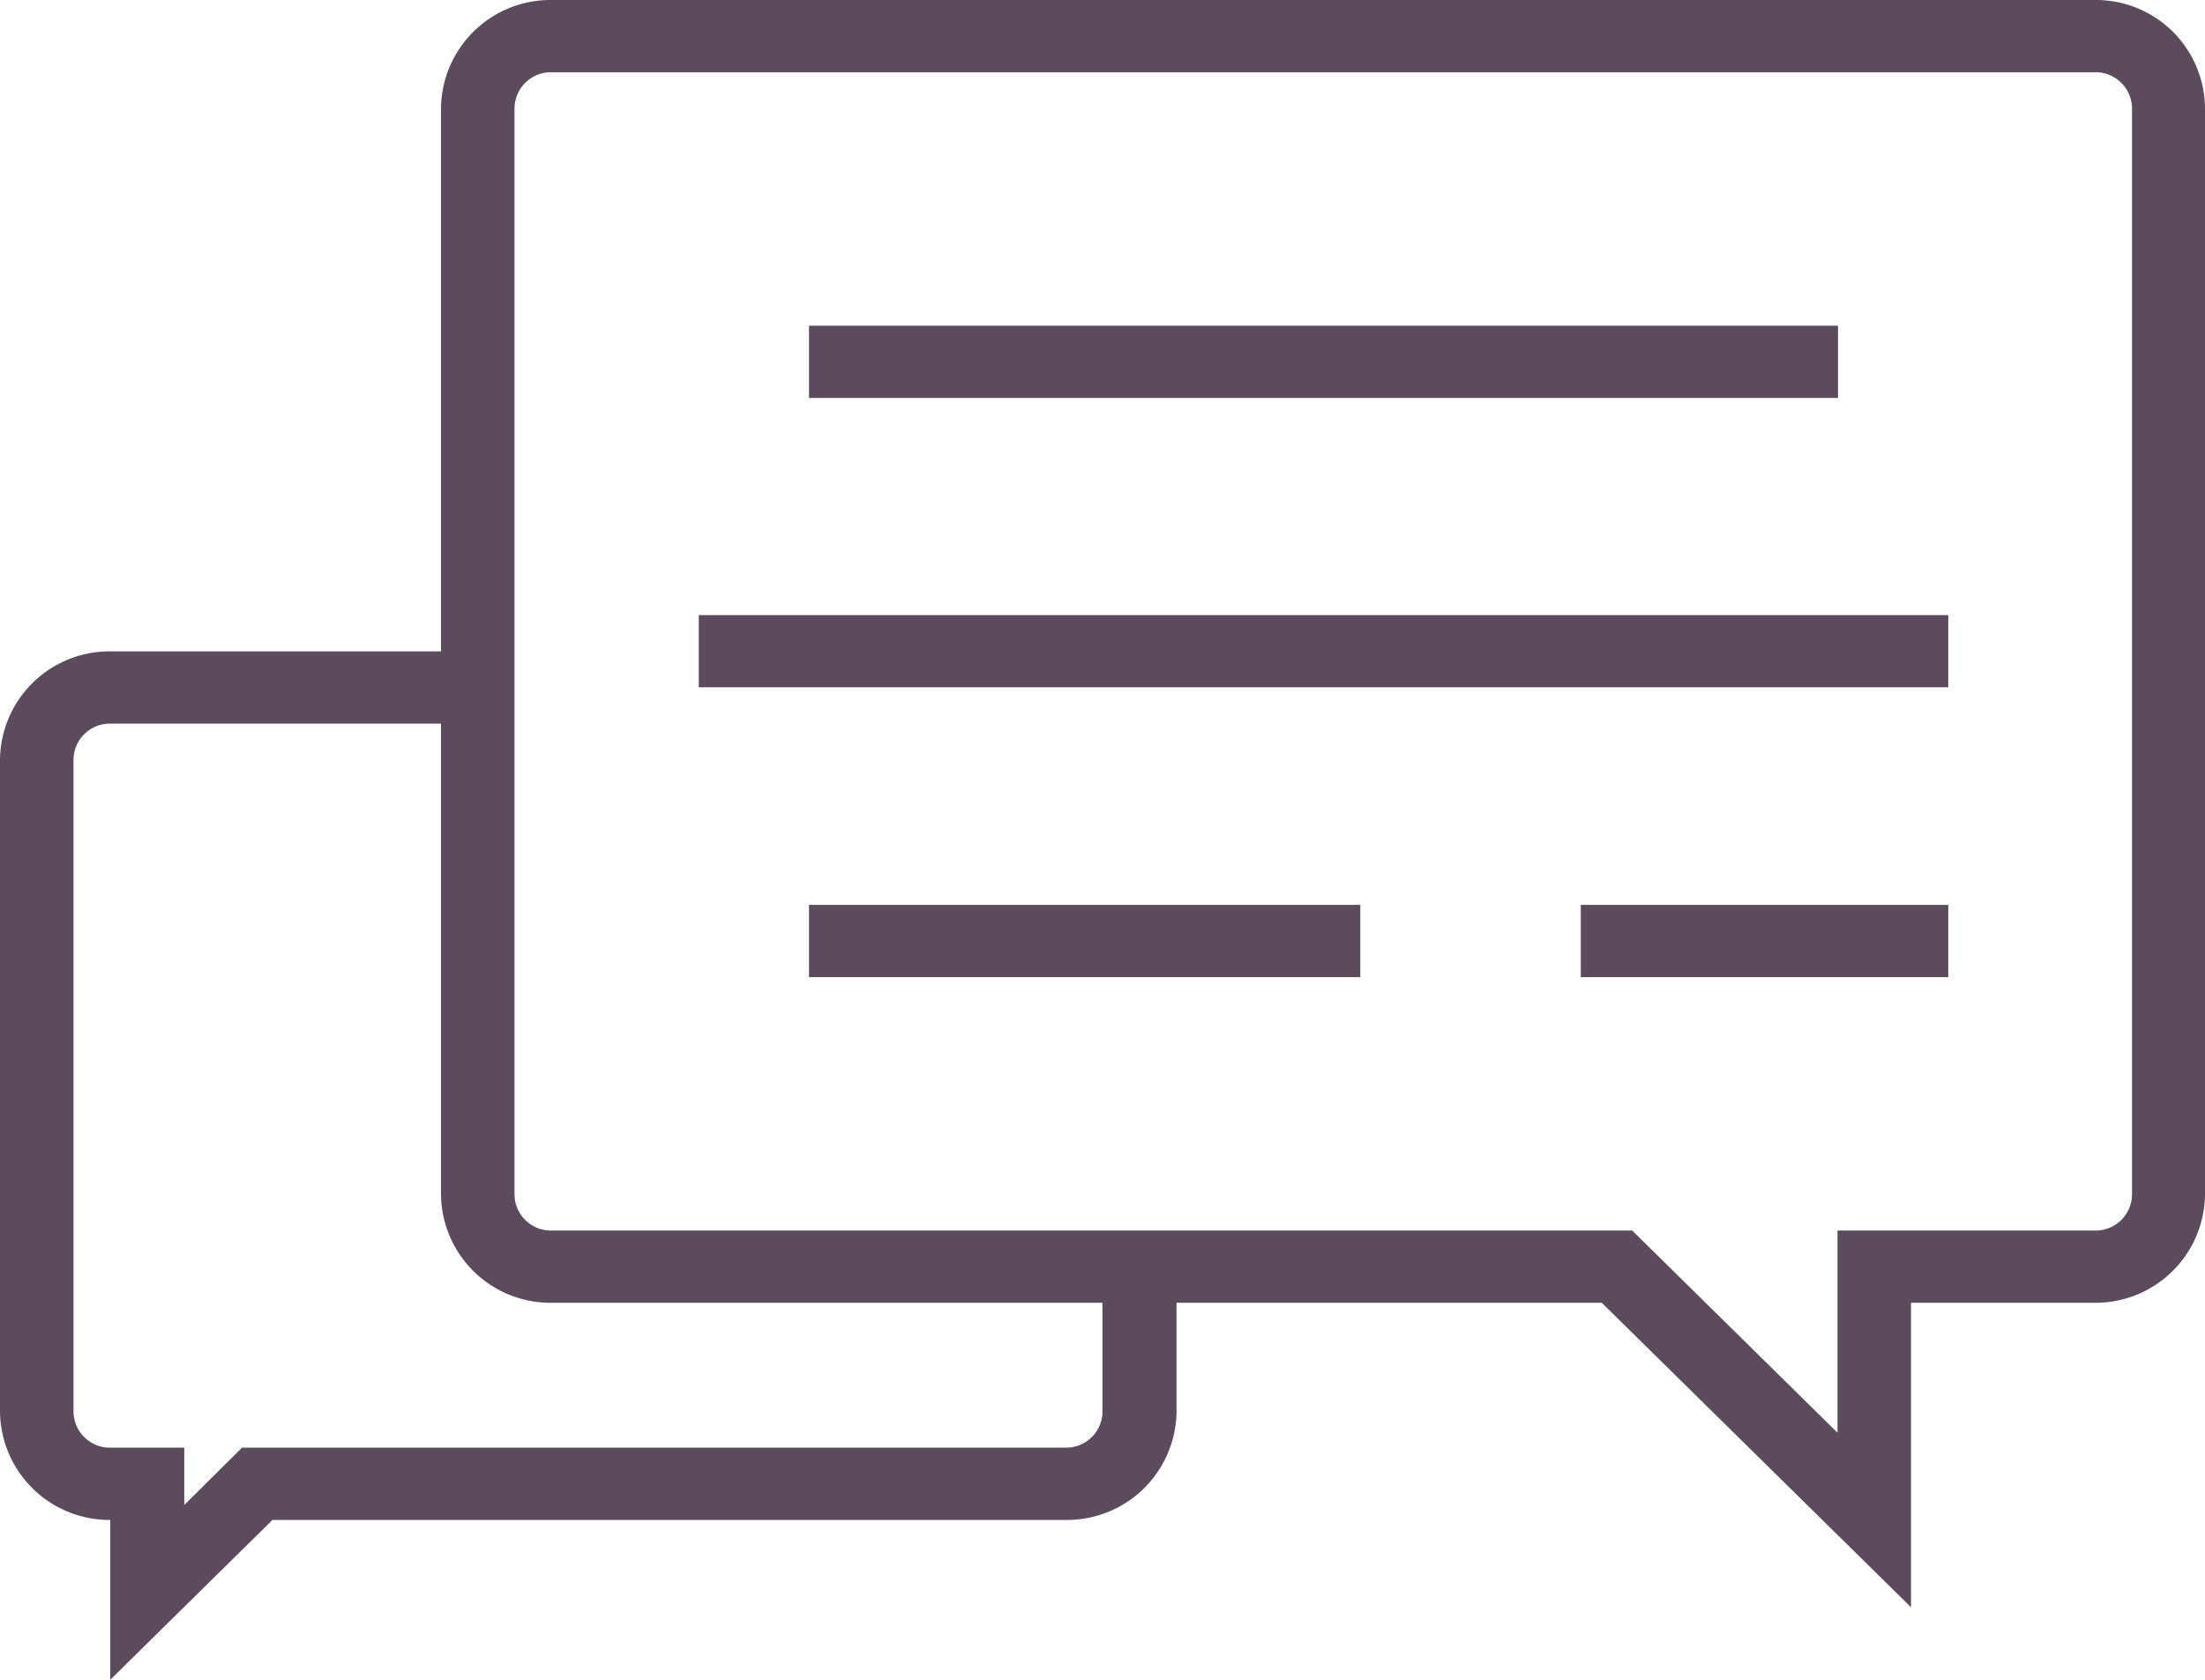 <svg xmlns="http://www.w3.org/2000/svg" width="42" height="32" viewBox="0 0 42 32">
  <defs>
    <style>
      .cls-1 {
        fill: #5c4b5c;
        fill-rule: evenodd;
      }
    </style>
  </defs>
  <path id="ico-bubble" class="cls-1" d="M1267.91,883H1238.5a2.085,2.085,0,0,0-2.1,2.068v10.341h-6.3a2.085,2.085,0,0,0-2.1,2.068v12.409a2.086,2.086,0,0,0,2.1,2.069V915l3.09-3.045h15.12a2.086,2.086,0,0,0,2.1-2.069v-2.068h8.1l5.89,5.8v-5.8h3.5a2.085,2.085,0,0,0,2.1-2.068V885.068A2.077,2.077,0,0,0,1267.91,883ZM1249,909.886a0.693,0.693,0,0,1-.7.692h-15.69l-1.1,1.092v-1.092h-1.41a0.693,0.693,0,0,1-.7-0.692V897.477a0.693,0.693,0,0,1,.7-0.692h6.3v8.965a2.085,2.085,0,0,0,2.1,2.068H1249v2.068Zm19.61-4.136a0.693,0.693,0,0,1-.7.692H1263v3.851l-3.91-3.851H1238.5a0.693,0.693,0,0,1-.7-0.692V885.068a0.694,0.694,0,0,1,.7-0.692h29.41a0.694,0.694,0,0,1,.7.692V905.75Zm-25.2-16.545h19.6v1.376h-19.6v-1.376Zm-2.1,5.512h23.8v1.376h-23.8v-1.376Zm2.1,5.521h10.5v1.376h-10.5v-1.376Zm14.7,0h7v1.376h-7v-1.376Z" transform="translate(-1228 -883)"/>
</svg>
